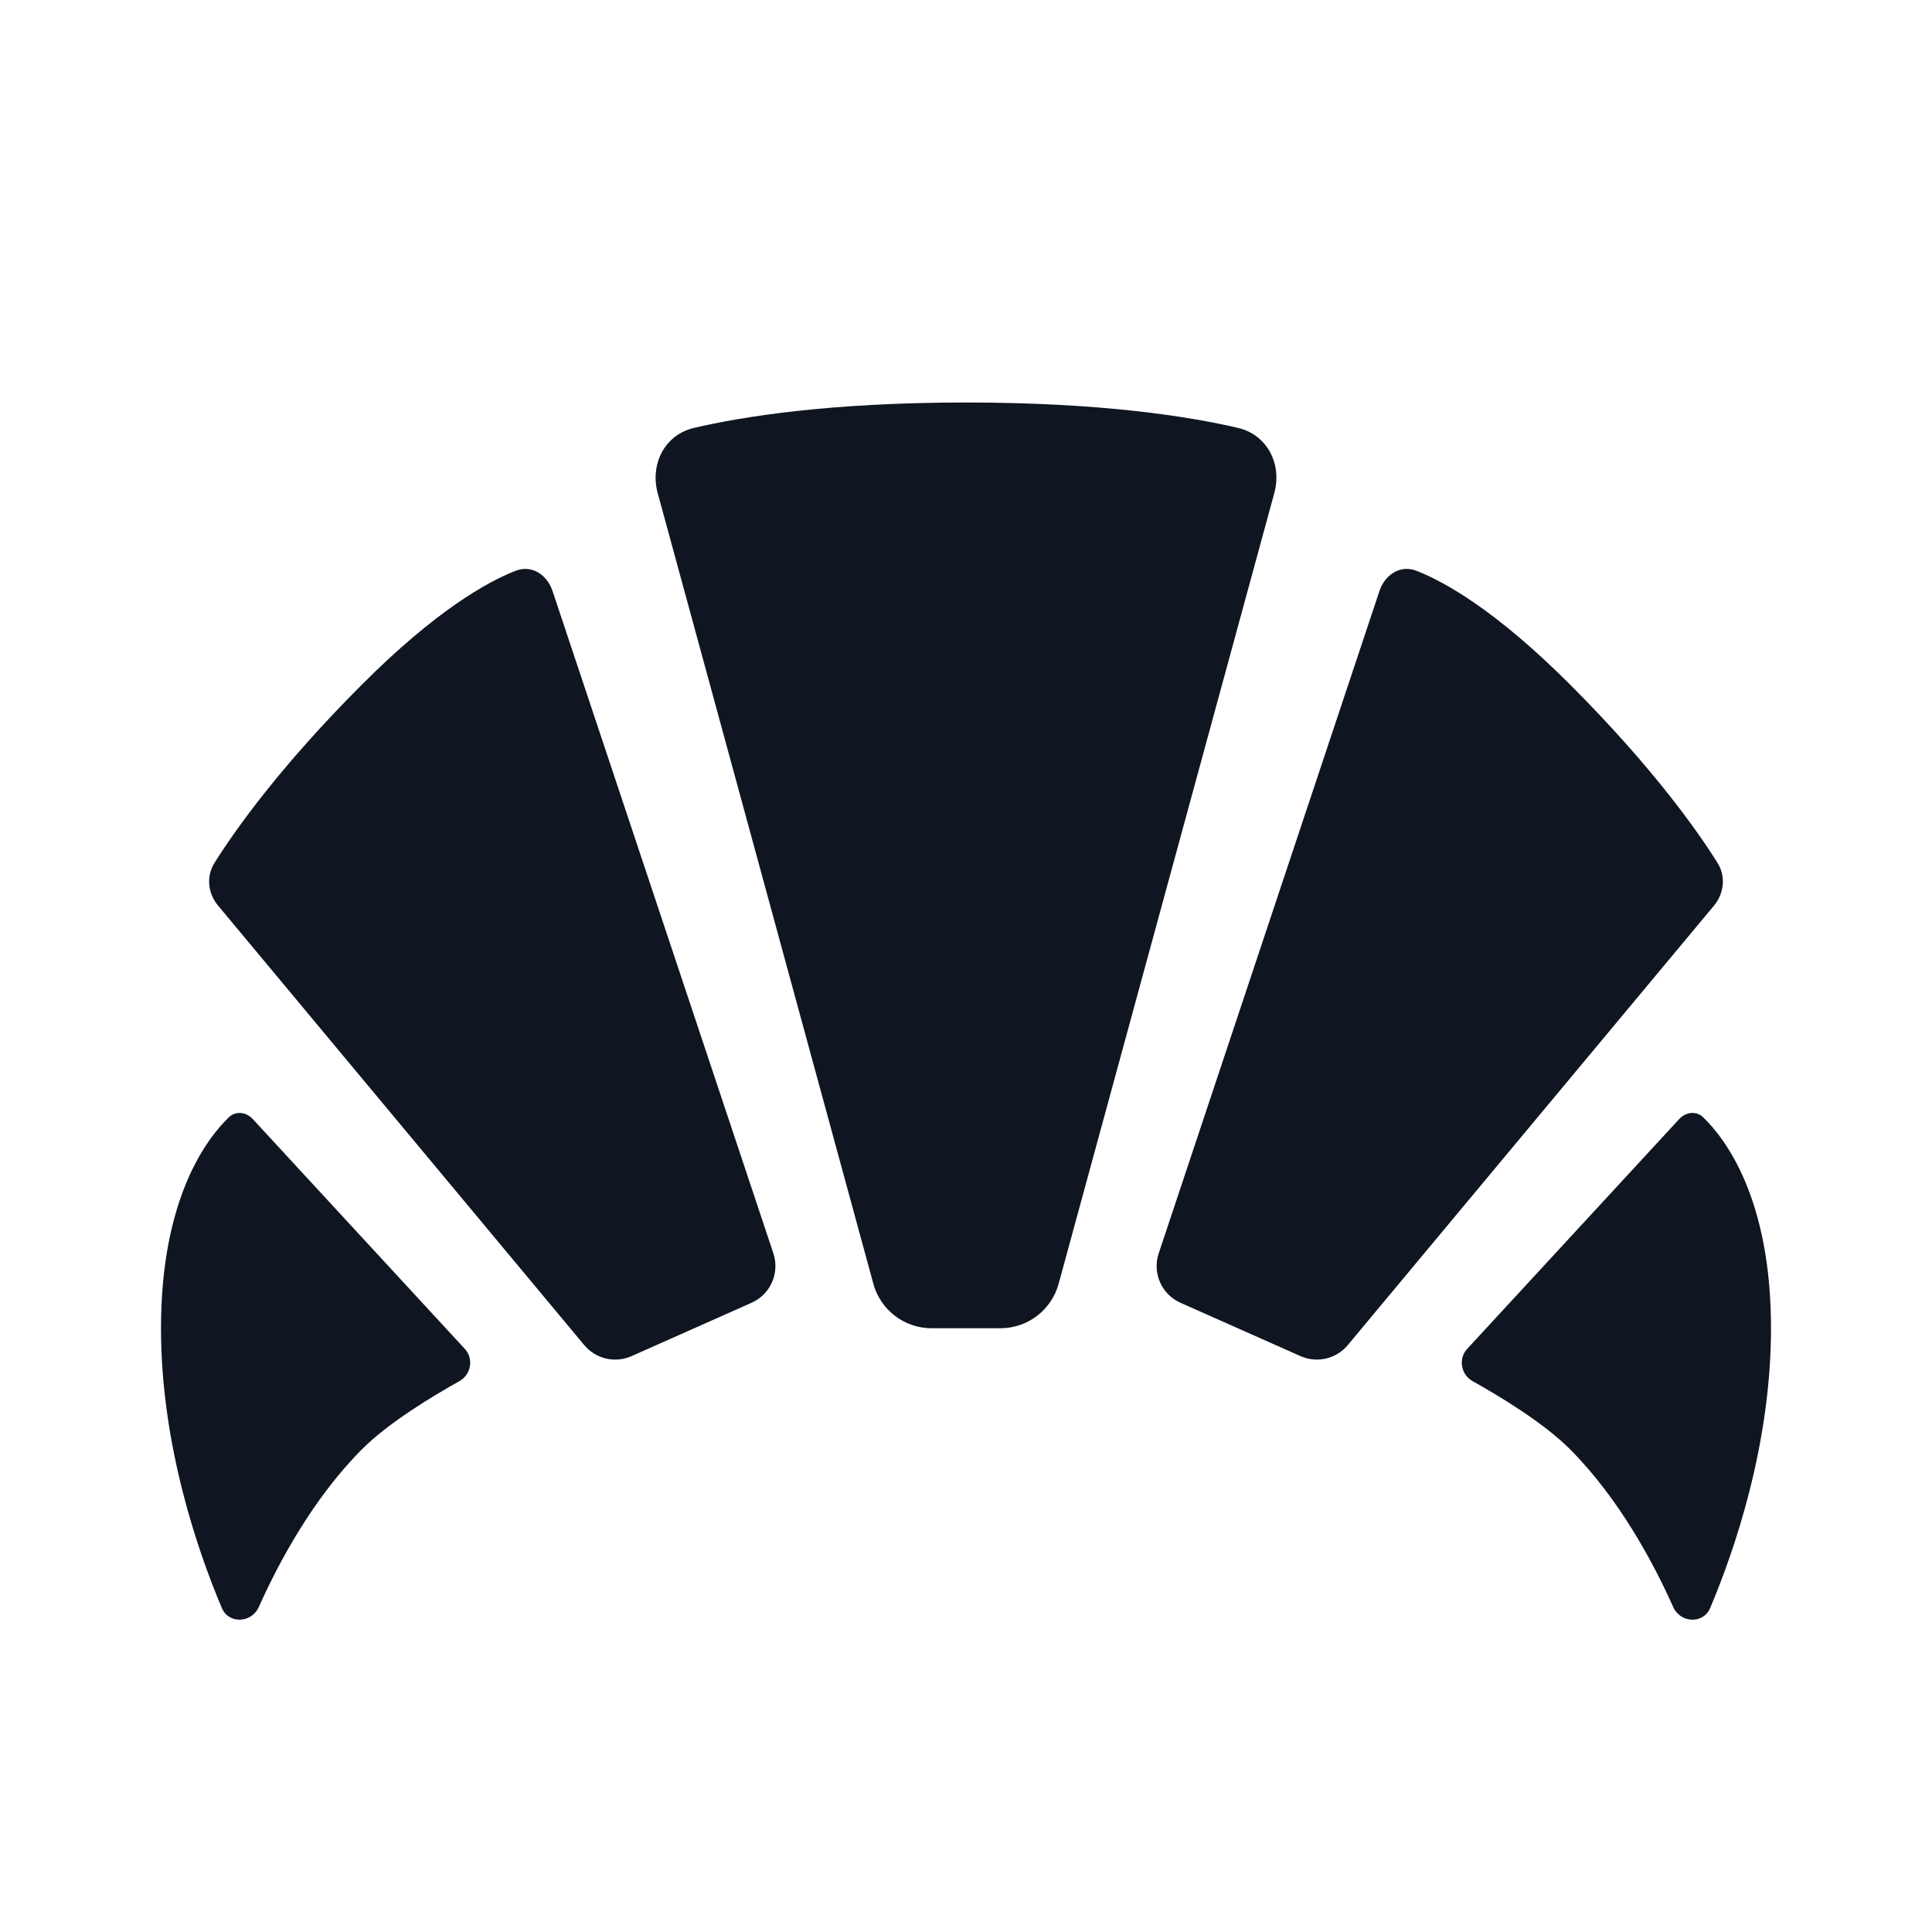 <svg width="24" height="24" viewBox="0 0 24 24" fill="none" xmlns="http://www.w3.org/2000/svg">
<path d="M8.17 6.125C8.073 5.766 8.257 5.4 8.62 5.316C9.23 5.173 10.318 5 12 5C13.682 5 14.77 5.173 15.38 5.316C15.742 5.4 15.928 5.766 15.83 6.125L13.151 15.947C13.062 16.274 12.765 16.5 12.427 16.5H11.573C11.235 16.5 10.938 16.274 10.849 15.947L8.17 6.125Z" fill="#0F1621"/>
<path d="M6.864 7.342C6.796 7.138 6.604 7.012 6.404 7.091C6.046 7.231 5.411 7.589 4.5 8.5C3.473 9.527 2.915 10.32 2.665 10.718C2.559 10.886 2.582 11.099 2.71 11.251L7.258 16.71C7.401 16.881 7.641 16.937 7.846 16.846L9.335 16.184C9.571 16.08 9.688 15.814 9.607 15.569L6.864 7.342Z" fill="#0F1621"/>
<path d="M2.842 13.88C2.928 13.797 3.058 13.813 3.139 13.9L5.774 16.756C5.887 16.878 5.852 17.076 5.707 17.157C5.372 17.344 4.828 17.672 4.5 18C3.879 18.621 3.45 19.436 3.215 19.963C3.126 20.163 2.842 20.178 2.756 19.976C2.46 19.276 2 17.954 2 16.5C2 14.895 2.561 14.152 2.842 13.88Z" fill="#0F1621"/>
<path d="M17.136 7.342C17.204 7.138 17.396 7.012 17.597 7.091C17.954 7.231 18.589 7.589 19.5 8.5C20.527 9.527 21.086 10.32 21.335 10.718C21.441 10.886 21.418 11.099 21.291 11.251L16.742 16.71C16.599 16.881 16.359 16.937 16.155 16.846L14.665 16.184C14.43 16.08 14.312 15.814 14.394 15.569L17.136 7.342Z" fill="#0F1621"/>
<path d="M21.158 13.88C21.072 13.797 20.942 13.813 20.861 13.9L18.226 16.756C18.113 16.878 18.148 17.076 18.293 17.157C18.628 17.344 19.172 17.672 19.5 18C20.121 18.621 20.55 19.436 20.785 19.963C20.874 20.163 21.158 20.178 21.244 19.976C21.54 19.276 22 17.954 22 16.5C22 14.895 21.439 14.152 21.158 13.88Z" fill="#0F1621"/>
</svg>
